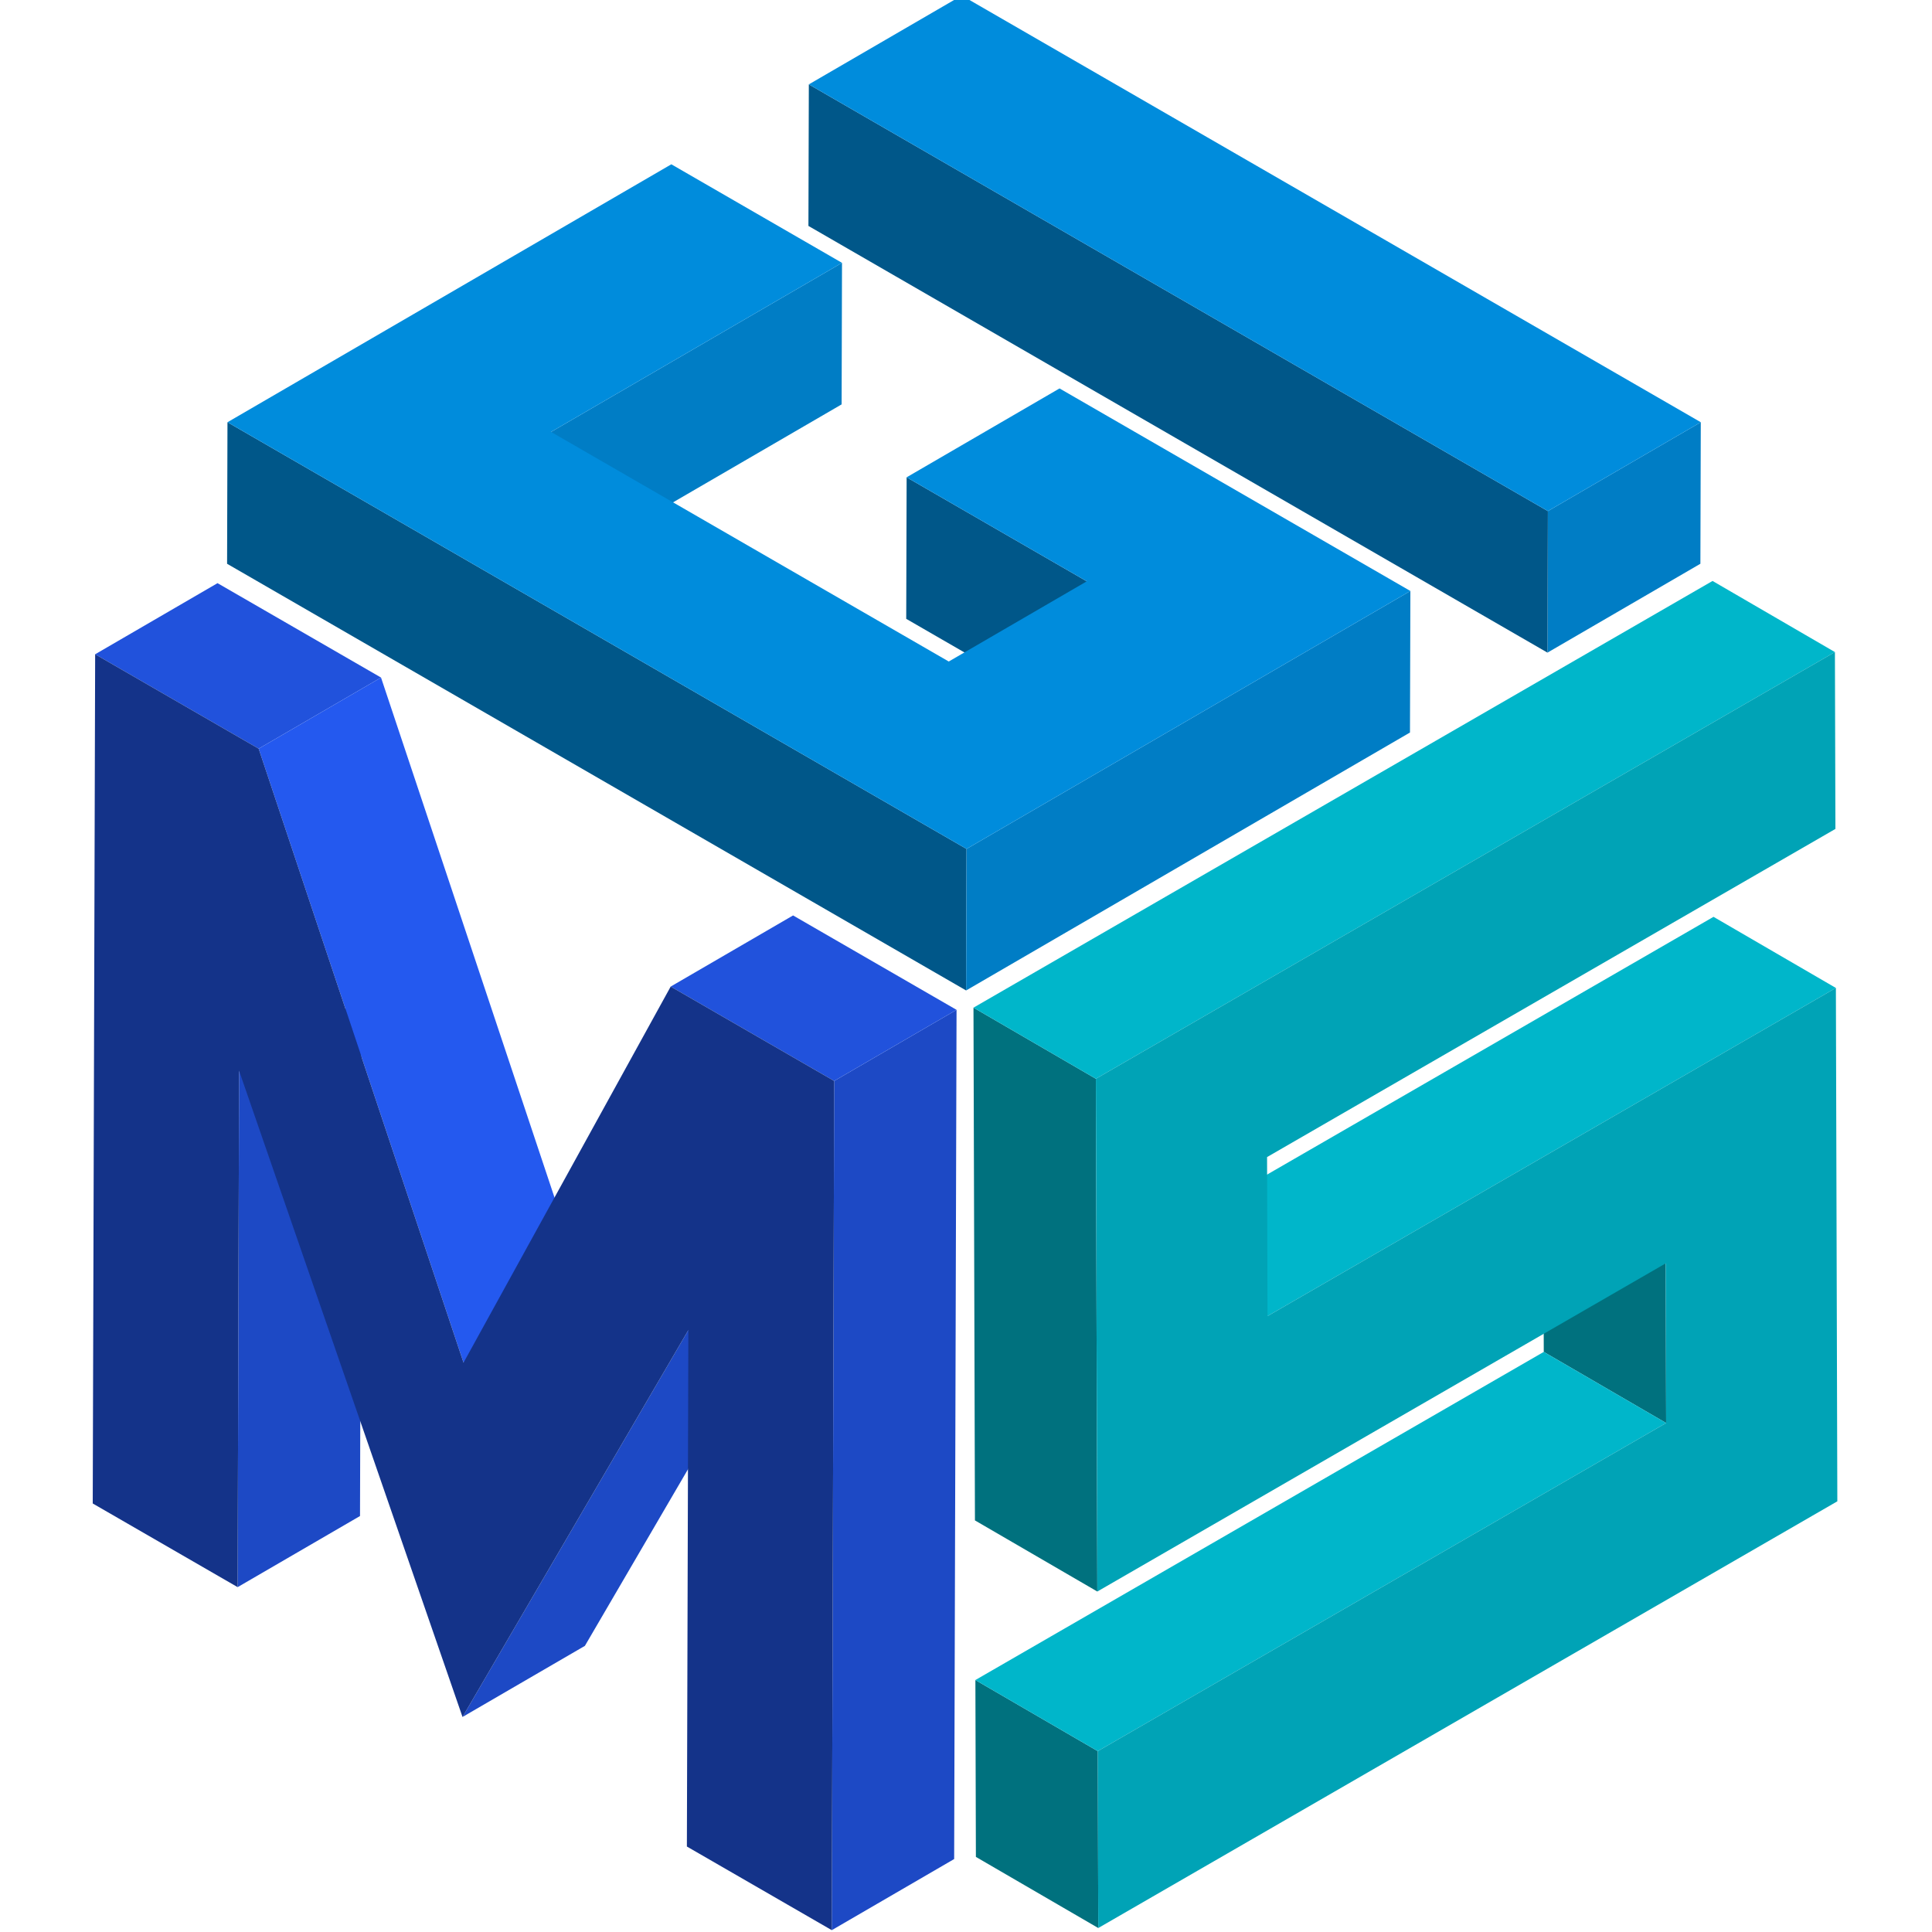 <?xml version="1.0" encoding="utf-8"?>
<!-- Generator: Adobe Illustrator 24.0.1, SVG Export Plug-In . SVG Version: 6.00 Build 0)  -->
<svg version="1.1" xmlns="http://www.w3.org/2000/svg" xmlns:xlink="http://www.w3.org/1999/xlink" x="0px" y="0px"
	 viewBox="0 0 1000 1000" style="enable-background:new 0 0 1000 1000;" xml:space="preserve">
<style type="text/css">
	.st0{display:none;}
	.st1{display:inline;fill:#010101;}
	.st2{display:inline;}
	.st3{enable-background:new    ;}
	.st4{clip-path:url(#SVGID_1_);}
	.st5{fill:#3FA0FF;}
	.st6{clip-path:url(#SVGID_5_);}
	.st7{fill:#3F5FFF;}
	.st8{clip-path:url(#SVGID_6_);}
	.st9{fill:#19D2E9;}
	.st10{fill:#00A2B4;}
	.st11{fill:#00B5C9;}
	.st12{fill:#00C5DA;}
	.st13{fill:#007380;}
	.st14{fill:#00717D;}
	.st15{fill:#00707D;}
	.st16{fill:#00B5C8;}
	.st17{fill:#3F6D81;}
	.st18{fill:#00717E;}
	.st19{fill:#00B6CA;}
	.st20{fill:#00A3B6;}
	.st21{fill:#1D49C5;}
	.st22{fill:#2152DC;}
	.st23{fill:#2459EF;}
	.st24{fill:#143389;}
	.st25{fill:#007DC5;}
	.st26{fill:#005789;}
	.st27{fill:#008CDC;}
</style>
<g id="Capa_1" class="st0">
	<rect class="st1" width="1000" height="1000"/>
</g>
<g id="Logo_2D" class="st0">
	<g id="Logo2D" class="st2">
		<g>
			<g class="st3">
				<defs>
					<polygon id="SVGID_3_" class="st3" points="259.66,357 500.4,217.09 742.72,357 501.98,496.9 					"/>
				</defs>
				<clipPath id="SVGID_1_">
					<use xlink:href="#SVGID_3_"  style="overflow:visible;"/>
				</clipPath>
				<g class="st4">
					<path class="st5" d="M647.5,412.33l-115.04-66.42l-50.14,29.14l59.07,34.1l-45.26,26.3l-130.39-75.28l95.39-55.44l-55.96-32.31
						L259.66,357l242.32,139.9l50.13-29.13l45.26-26.3L647.5,412.33 M742.72,357L500.4,217.09l-50.14,29.14l242.32,139.9L742.72,357
						"/>
				</g>
			</g>
		</g>
		<g>
			<g class="st3">
				<defs>
					<polygon id="SVGID_4_" class="st3" points="253.23,640.9 254.02,362.46 496.34,502.36 495.55,780.8 					"/>
				</defs>
				<clipPath id="SVGID_5_">
					<use xlink:href="#SVGID_4_"  style="overflow:visible;"/>
				</clipPath>
				<g class="st6">
					<polyline class="st7" points="496.34,502.36 442.73,471.41 374.81,594.73 307.63,393.41 254.02,362.46 253.23,640.9 
						300.74,668.33 301.22,499.01 374.48,710.9 448.53,584.06 448.05,753.37 495.55,780.8 496.34,502.36 					"/>
				</g>
			</g>
		</g>
		<g>
			<g class="st3">
				<defs>
					<polygon id="SVGID_2_" class="st3" points="504.45,782.91 503.66,504.47 745.97,364.56 746.76,643 					"/>
				</defs>
				<clipPath id="SVGID_6_">
					<use xlink:href="#SVGID_2_"  style="overflow:visible;"/>
				</clipPath>
				<g class="st8">
					<polyline class="st9" points="745.97,364.56 503.66,504.47 504.13,672.58 690.49,564.99 690.64,617.33 504.28,724.93 
						504.45,782.91 746.76,643 746.29,474.69 559.94,582.28 559.79,530.14 746.14,422.55 745.97,364.56 					"/>
				</g>
			</g>
		</g>
	</g>
</g>
<g id="Logo_3D" class="st0">
	<g id="Logo3D" class="st2">
		<g>
			<g class="st3">
				<g>
					<polygon class="st10" points="291.47,528.53 326.71,508.05 326.29,656.76 291.05,677.24 					"/>
				</g>
				<g>
					<polygon class="st11" points="250.02,408.6 285.26,388.12 332.34,415.3 297.1,435.78 					"/>
				</g>
				<g>
					<polygon class="st12" points="297.1,435.78 332.34,415.3 391.34,592.12 356.1,612.6 					"/>
				</g>
				<g>
					<polygon class="st13" points="420.85,603.23 456.09,582.75 391.05,694.15 355.81,714.63 					"/>
				</g>
				<g>
					<polygon class="st10" points="462.84,531.47 498.08,510.99 497.39,755.55 462.15,776.02 					"/>
				</g>
				<g>
					<polygon class="st11" points="415.76,504.29 451,483.81 498.08,510.99 462.84,531.47 					"/>
				</g>
				<g>
					<polygon class="st14" points="462.84,531.47 462.15,776.02 420.43,751.94 420.85,603.23 355.81,714.63 291.47,528.53 
						291.05,677.24 249.33,653.15 250.02,408.6 297.1,435.78 356.1,612.6 415.76,504.29 					"/>
				</g>
			</g>
		</g>
		<g>
			<g class="st3">
				<g>
					<polygon class="st15" points="701.38,632.54 666.14,612.06 666.01,566.08 701.25,586.56 					"/>
				</g>
				<g>
					<polygon class="st15" points="537.86,777.95 502.62,757.47 502.47,706.55 537.71,727.03 					"/>
				</g>
				<g>
					<polygon class="st16" points="537.71,727.03 502.47,706.55 666.14,612.06 701.38,632.54 					"/>
				</g>
				<g>
					<polygon class="st16" points="586.59,601.75 551.35,581.27 715.02,486.78 750.26,507.26 					"/>
				</g>
				<g>
					<polygon class="st15" points="537.58,681.05 502.34,660.57 501.92,512.93 537.16,533.4 					"/>
				</g>
				<g>
					<polygon class="st16" points="537.16,533.4 501.92,512.93 714.74,390.05 749.98,410.53 					"/>
				</g>
				<g>
					<polygon class="st10" points="749.98,410.53 750.13,461.46 586.46,555.95 586.59,601.75 750.26,507.26 750.68,655.08 
						537.86,777.95 537.71,727.03 701.38,632.54 701.25,586.56 537.58,681.05 537.16,533.4 					"/>
				</g>
			</g>
		</g>
		<g>
			<g class="st3">
				<g>
					<polygon class="st10" points="713.84,344.92 713.73,385.68 669.7,411.27 669.81,370.51 					"/>
				</g>
				<g>
					<polygon class="st17" points="669.81,370.51 669.7,411.27 456.87,288.39 456.99,247.64 					"/>
				</g>
				<g>
					<polygon class="st5" points="501.02,222.05 713.84,344.92 669.81,370.51 456.99,247.64 					"/>
				</g>
			</g>
			<g class="st3">
				<g>
					<polygon class="st10" points="466.54,299.03 466.43,339.79 382.65,388.47 382.76,347.72 					"/>
				</g>
				<g>
					<polygon class="st17" points="537.03,390.73 536.92,431.49 485.03,401.53 485.15,360.78 					"/>
				</g>
				<g>
					<polygon class="st17" points="502.41,467.8 502.29,508.56 289.46,385.68 289.58,344.92 					"/>
				</g>
				<polygon class="st10" points="586.19,419.11 546.43,442.21 502.41,467.8 502.29,508.56 546.32,482.97 586.07,459.87 
					630.1,434.28 630.21,393.52 				"/>
				<g>
					<polygon class="st5" points="485.15,360.78 529.18,335.19 630.21,393.52 586.19,419.11 546.43,442.21 502.41,467.8 
						289.58,344.92 417.39,270.65 466.54,299.03 382.76,347.72 497.28,413.83 537.03,390.73 					"/>
				</g>
			</g>
		</g>
	</g>
</g>
<g id="Logo_3D_1_">
	<g>
		<g class="st3">
			<g>
				<polygon class="st18" points="862.39,736.55 799.05,699.74 798.81,617.11 862.15,653.92 				"/>
			</g>
			<g>
				<polygon class="st18" points="568.46,997.94 505.12,961.13 504.86,869.58 568.2,906.39 				"/>
			</g>
			<g>
				<polygon class="st19" points="568.2,906.39 504.86,869.58 799.05,699.74 862.39,736.55 				"/>
			</g>
			<g>
				<polygon class="st19" points="656.06,681.21 592.72,644.4 886.91,474.55 950.25,511.36 				"/>
			</g>
			<g>
				<polygon class="st18" points="567.97,823.77 504.63,786.96 503.87,521.56 567.22,558.37 				"/>
			</g>
			<g>
				<polygon class="st19" points="567.22,558.37 503.87,521.56 886.41,300.7 949.75,337.51 				"/>
			</g>
			<g>
				<polygon class="st20" points="949.75,337.51 950.01,429.05 655.83,598.9 656.06,681.21 950.25,511.36 951,777.08 568.46,997.94 
					568.2,906.39 862.39,736.55 862.15,653.92 567.97,823.77 567.22,558.37 				"/>
			</g>
		</g>
	</g>
	<g>
		<g class="st3">
			<g>
				<polygon class="st21" points="123.75,554.2 187.09,517.4 186.34,784.69 123,821.5 				"/>
			</g>
			<g>
				<polygon class="st22" points="49.25,338.65 112.59,301.84 197.22,350.7 133.88,387.51 				"/>
			</g>
			<g>
				<polygon class="st23" points="133.88,387.51 197.22,350.7 303.26,668.51 239.92,705.32 				"/>
			</g>
			<g>
				<polygon class="st21" points="356.29,688.46 419.63,651.65 302.74,851.89 239.4,888.7 				"/>
			</g>
			<g>
				<polygon class="st21" points="431.77,559.5 495.11,522.69 493.87,962.24 430.53,999.05 				"/>
			</g>
			<g>
				<polygon class="st22" points="347.15,510.64 410.49,473.83 495.11,522.69 431.77,559.5 				"/>
			</g>
			<g>
				<polygon class="st24" points="431.77,559.5 430.53,999.05 355.53,955.76 356.29,688.46 239.4,888.7 123.75,554.2 123,821.5 
					48,778.2 49.25,338.65 133.88,387.51 239.92,705.32 347.15,510.64 				"/>
			</g>
		</g>
	</g>
	<g>
		<g class="st3">
			<g>
				<polygon class="st25" points="880.32,218.54 880.12,291.8 800.97,337.8 801.18,264.54 				"/>
			</g>
			<g>
				<polygon class="st26" points="801.18,264.54 800.97,337.8 418.44,116.94 418.65,43.68 				"/>
			</g>
			<g>
				<polygon class="st27" points="497.8,-2.31 880.32,218.54 801.18,264.54 418.65,43.68 				"/>
			</g>
		</g>
		<g class="st3">
			<g>
				<polygon class="st25" points="435.82,136.05 435.62,209.31 285.03,296.82 285.23,223.56 				"/>
			</g>
			<g>
				<polygon class="st26" points="562.52,300.89 562.31,374.15 469.06,320.31 469.27,247.05 				"/>
			</g>
			<g>
				<polygon class="st26" points="500.27,439.4 500.06,512.66 117.54,291.81 117.74,218.55 				"/>
			</g>
			<polygon class="st25" points="650.86,351.89 579.42,393.41 500.27,439.4 500.06,512.66 579.21,466.67 650.65,425.15 
				729.8,379.15 730.01,305.89 			"/>
			<g>
				<polygon class="st27" points="469.27,247.05 548.41,201.05 730.01,305.89 650.86,351.89 579.42,393.41 500.27,439.4 
					117.74,218.55 347.48,85.04 435.82,136.05 285.23,223.56 491.08,342.4 562.52,300.89 				"/>
			</g>
		</g>
	</g>
</g>
</svg>
